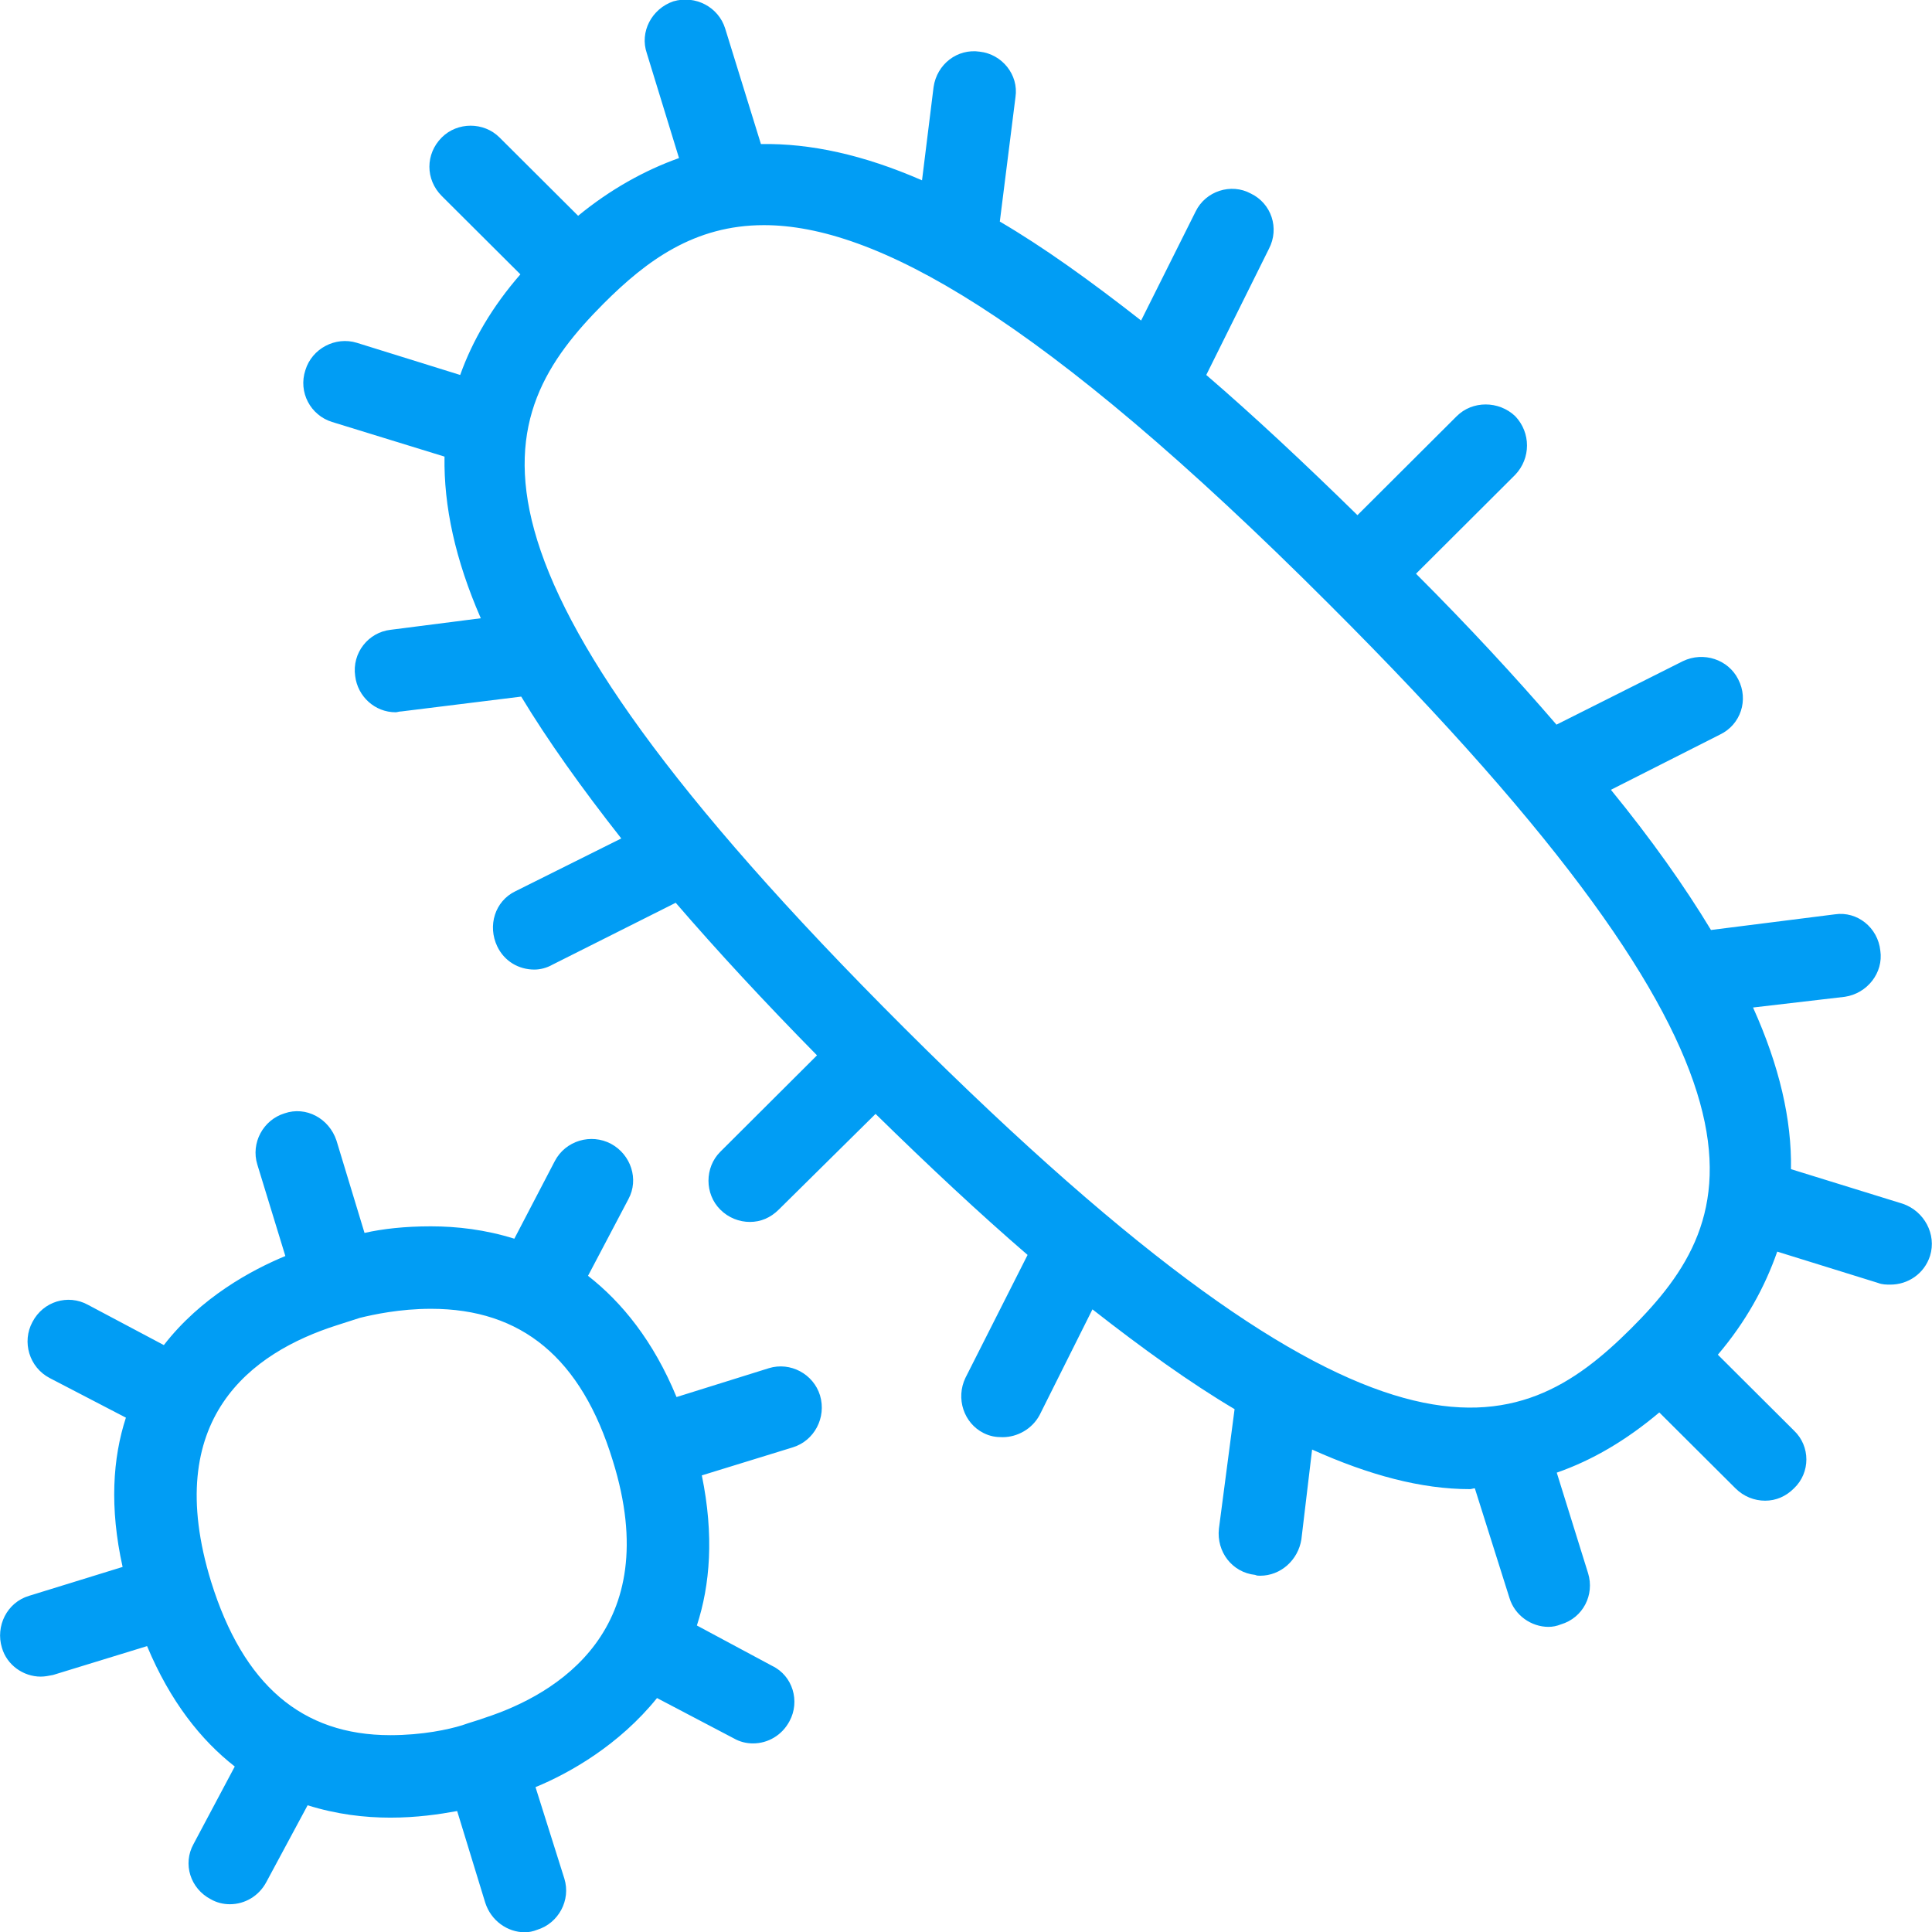 <?xml version="1.0" encoding="UTF-8"?>
<svg xmlns="http://www.w3.org/2000/svg" viewBox="0 0 702.8 702.8"><path fill="#019df4" fill-rule="evenodd" d="M176.6 624.8c25.6-8.4 65.6-31.8 46.3-93.5-11.4-37.2-33.1-55.2-66.1-55.2-11.4 0-21 2.1-25.9 3.3-2.7.9-5.7 1.8-8.4 2.7-31 9.9-64 33.9-45.7 93.3 11.7 37.5 33 55.8 65.2 55.8 11.7 0 21.3-2.1 26.1-3.6 2.8-1 6.1-1.9 8.5-2.8zm103.1-127.1c7.8-2.4 16.2 2.1 18.6 9.9 2.4 8.1-2.1 16.5-9.9 18.9l-33.1 10.2c4.5 21.9 3 39.9-1.8 54.6l27.4 14.7c7.5 3.6 10.2 12.9 6.3 20.1-2.7 5.1-7.8 8.1-13.3 8.1-2.4 0-4.8-.6-6.9-1.8l-28-14.7c-13.8 17.1-31.8 27.3-44.2 32.4l10.5 33.3c2.4 7.8-2.1 16.2-9.9 18.6-1.5.6-3 .9-4.5.9-6.3 0-12.3-4.2-14.4-10.8l-10.2-33.3c-6.6 1.2-14.7 2.4-24.3 2.4-9.4 0-19.6-1.2-30.1-4.5l-15 27.9c-2.7 5.1-7.8 8.1-13.3 8.1-2.4 0-4.8-.6-6.9-1.8-7.5-3.9-10.3-12.9-6.3-20.1l15-28.2c-12.3-9.6-23.5-23.7-31.9-43.8l-34.2 10.5c-1.5.3-3 .6-4.5.6-6.3 0-12.3-4.2-14.1-10.5-2.4-7.8 1.8-16.5 9.9-18.9l34-10.5c-4.8-21.6-3.6-39.6 1.2-54.3l-27.7-14.4c-7.5-3.9-10.2-13.2-6.3-20.4 3.9-7.5 12.9-10.2 20.1-6.3l27.7 14.7c13.5-17.4 31.9-27.3 44.2-32.4l-10.2-33.3c-2.4-7.8 2.1-16.2 9.9-18.6 7.8-2.7 16.2 1.8 18.9 9.9l10.2 33.6c6.6-1.5 14.7-2.4 24.1-2.4 9.6 0 19.8 1.2 30.4 4.5l14.7-28.2c3.9-7.5 13.2-10.2 20.5-6.3 7.2 3.9 10.2 12.9 6.3 20.1l-14.7 27.9c12.3 9.6 23.8 23.7 32.2 44.1l33.6-10.5zm313.6-14.4c40.6-40.5 62.8-91.2-109.7-263.4-105.5-105.6-165.7-138-205.7-138-25.3 0-42.7 12.9-58.3 28.5C179 151.2 156.5 201.9 329 374c172.6 172.2 223.4 150 264.3 109.3zm98.9-45.4c7.8 2.7 12.3 11.1 9.9 18.9-2.1 6.6-8.1 10.5-14.4 10.5-1.5 0-3 0-4.5-.6l-36.7-11.4c-4.5 12.9-11.4 25.5-21.6 37.5l27.7 27.6c6 5.7 6 15.3 0 21-3 3-6.6 4.5-10.5 4.5-3.9 0-7.8-1.5-10.8-4.5l-27.7-27.6c-12.1 10.2-24.4 17.4-37.3 21.9l11.4 36.6c2.4 7.8-1.8 16.2-9.9 18.6-1.5.6-3 .9-4.5.9-6.3 0-12.3-4.2-14.2-10.5l-12.6-39.9c-.6 0-1.2.3-1.8.3-17.7 0-36.7-5.1-57.4-14.4l-3.9 32.7c-1.2 7.5-7.5 13.2-15 13.2-.6 0-1.2 0-1.8-.3-8.4-.9-14.1-8.4-13.2-16.8l5.7-43.5c-16.2-9.6-33.3-21.9-51.7-36.3l-19.2 38.4c-2.7 5.1-8.1 8.1-13.5 8.1-2.4 0-4.5-.3-6.9-1.5-7.2-3.6-10.2-12.6-6.6-20.1l22.6-44.7c-17.4-15-35.7-32.1-55.3-51.3L283.3 440c-3 3-6.6 4.5-10.5 4.5-3.9 0-7.8-1.5-10.8-4.5-5.7-5.7-5.7-15.3 0-21l35.2-35.1c-19.2-19.5-36.4-38.1-51.4-55.5L201 350.9c-2.1 1.2-4.5 1.8-6.6 1.8-5.7 0-10.9-3-13.5-8.4-3.6-7.5-.9-16.5 6.6-20.1L226 305c-14.4-18.3-26.8-35.7-36.4-51.6l-43.6 5.4c-.9 0-1.5.3-2.1.3-7.5 0-13.8-5.7-14.7-13.2-1.2-8.4 4.8-15.9 12.9-16.8l32.8-4.2c-9.3-21.3-13.5-40.8-13.2-58.8l-40.9-12.6c-7.8-2.4-12.4-10.8-9.7-18.9 2.4-7.8 10.9-12.3 18.7-9.9l37.6 11.7c4.5-12.6 11.7-24.9 21.9-36.6l-28.6-28.5c-6-6-6-15.3 0-21.3 5.7-5.7 15.3-5.7 21 0l28.6 28.5c11.7-9.6 24.1-16.5 36.7-21l-11.7-38.1c-2.7-7.8 1.8-16.2 9.6-18.9 8.1-2.4 16.5 2.1 18.9 9.9l13 42c18-.3 37.3 3.9 58.6 13.2l4.2-33.9c1.2-8.4 8.7-14.1 16.8-12.9 8.1.9 14.2 8.4 13 16.5l-5.7 45.3c15.9 9.3 33 21.6 51.4 36L434.9 77c3.6-7.5 12.9-10.5 20.1-6.6 7.5 3.6 10.5 12.6 6.6 20.1l-22.8 45.9c17.1 14.7 35.4 31.8 55 51l36.1-36c5.7-5.7 15.3-5.7 21.3 0 5.7 6 5.7 15.3 0 21.3l-36.1 36c19.2 19.2 36.1 37.5 51.1 54.9l46-23.1c7.5-3.6 16.5-.6 20.1 6.6 3.9 7.5.9 16.5-6.6 20.1L586 287.3c14.7 18 26.8 35.1 36.4 51l45.1-5.7c8.1-1.2 15.6 4.8 16.5 13.2 1.2 8.1-4.8 15.6-12.9 16.8l-33.4 3.9c9.6 21.3 14.1 40.8 13.8 58.8l40.7 12.6z" clip-rule="evenodd" style="fill: #019df4;"/></svg>
